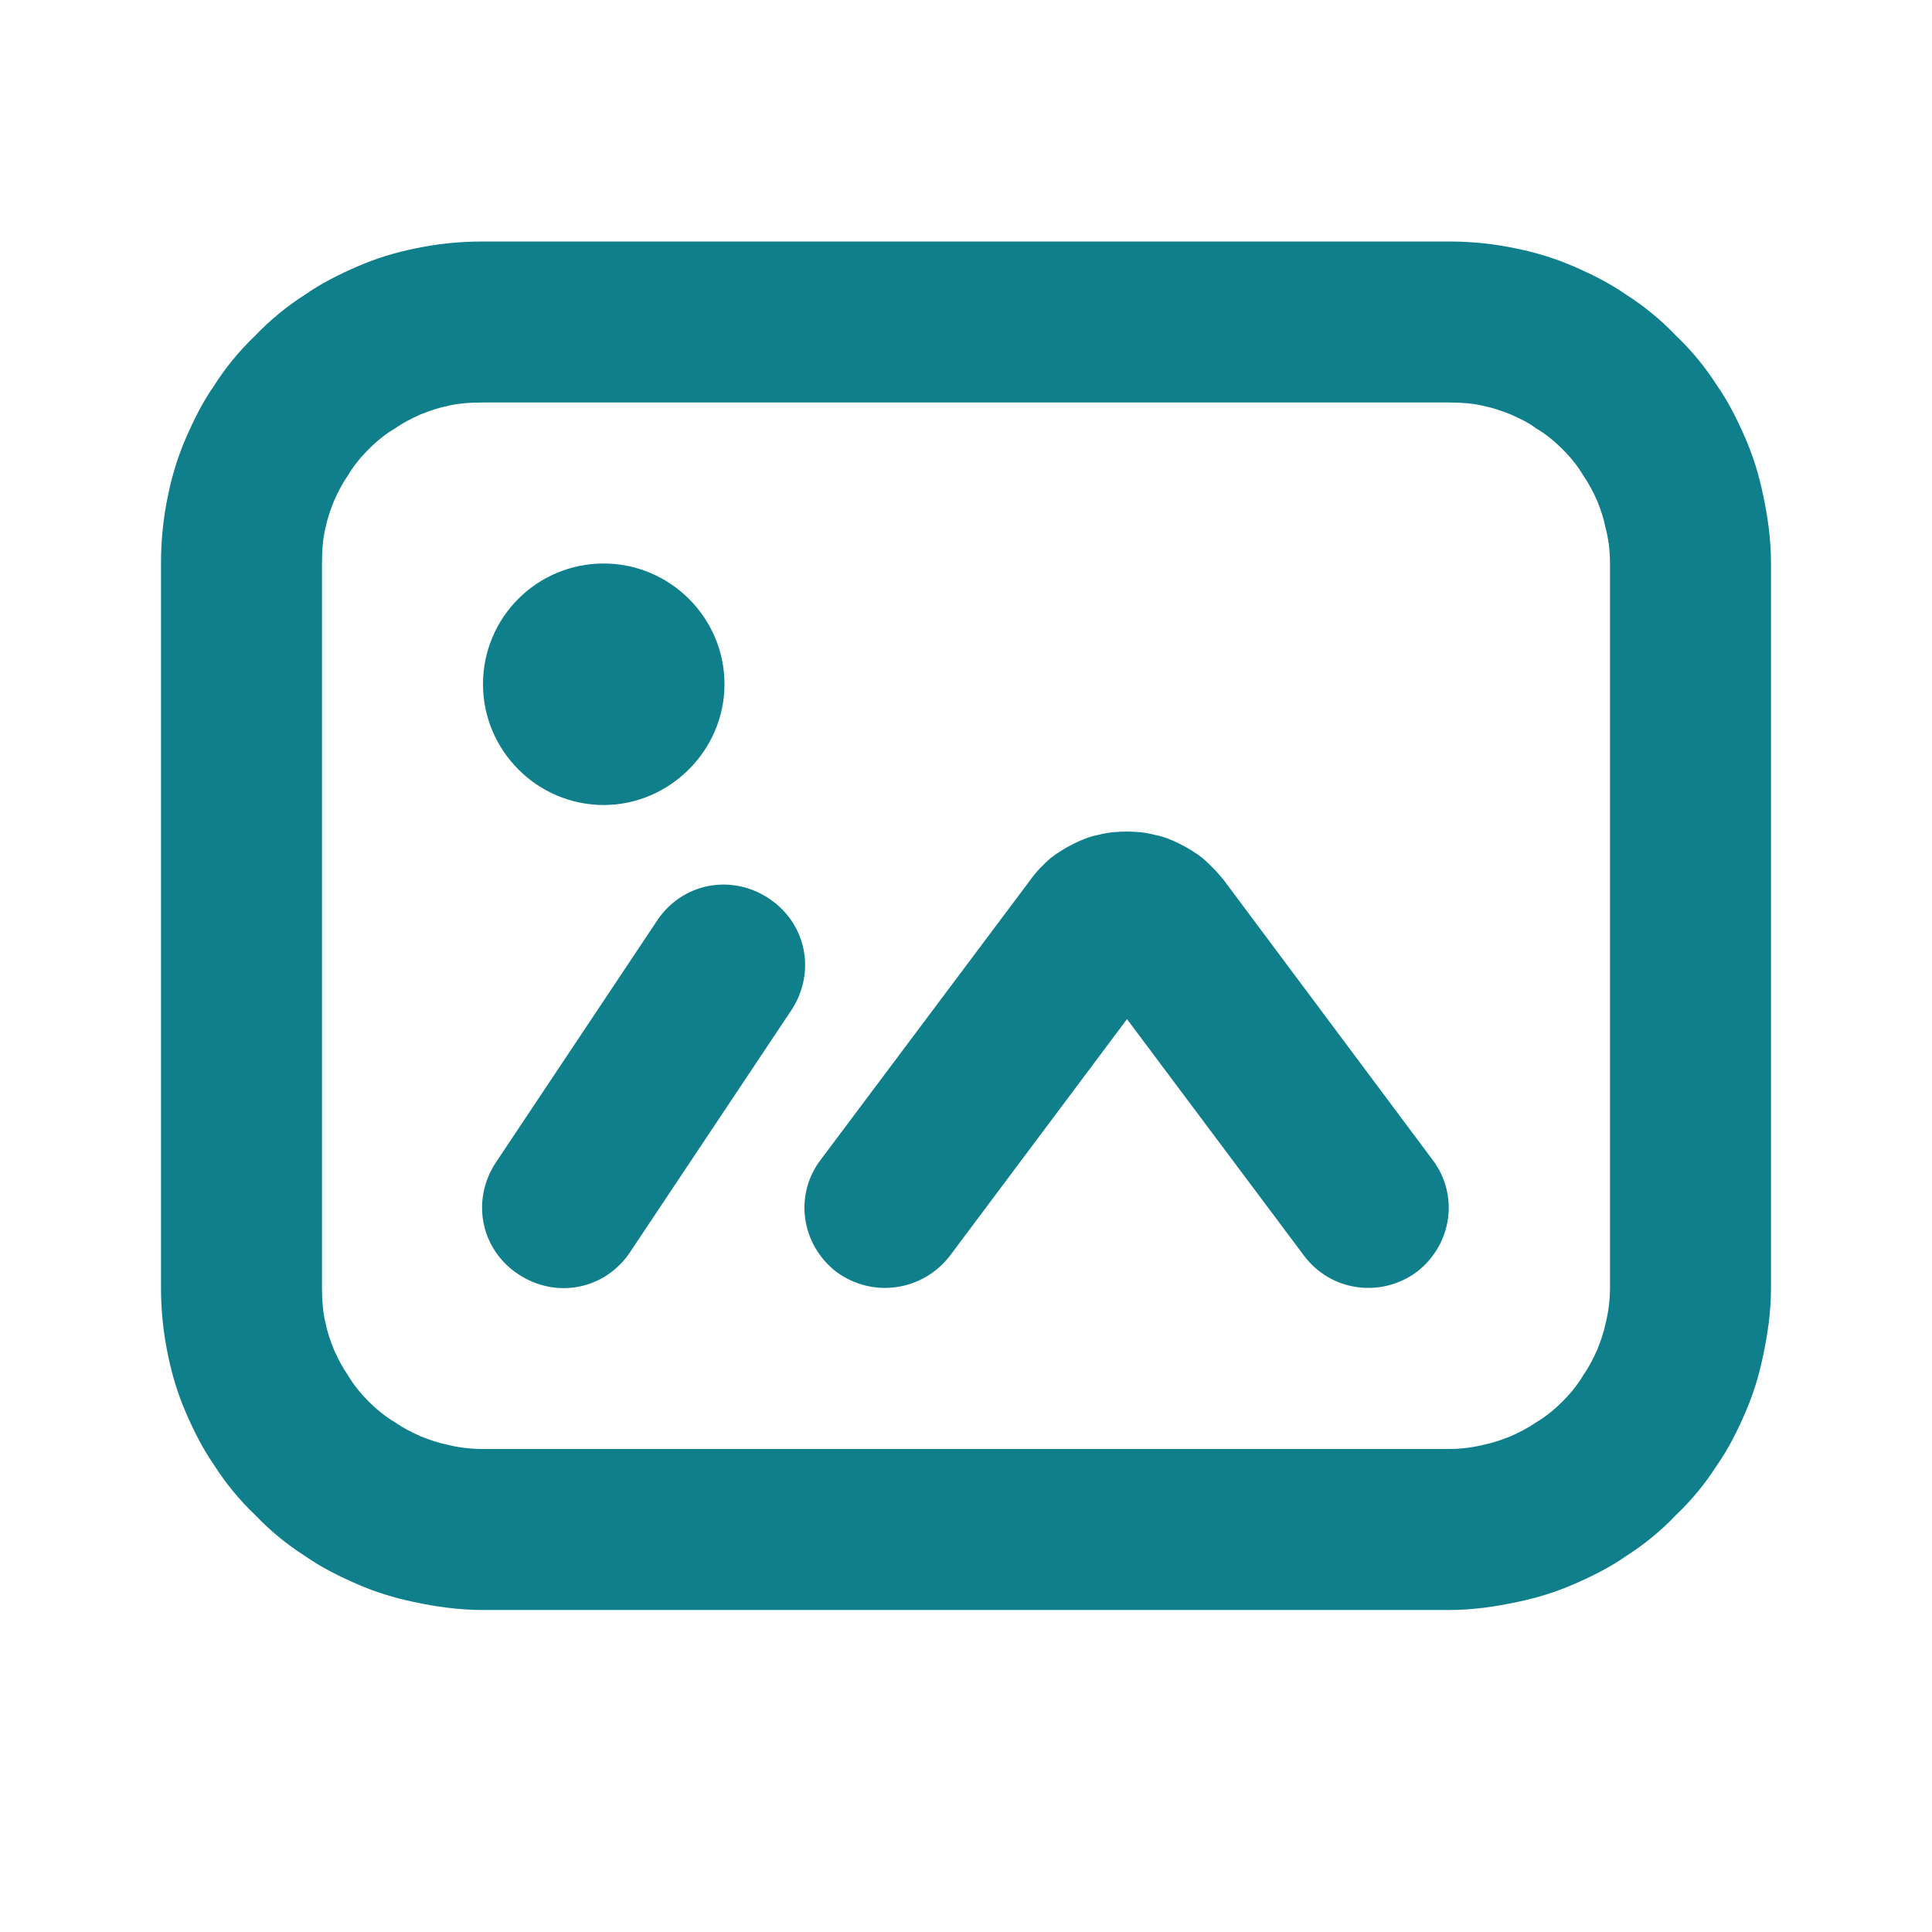 <svg width="24" height="24" viewBox="0 0 24 24" fill="none" xmlns="http://www.w3.org/2000/svg">
<path fill-rule="evenodd" clip-rule="evenodd" d="M18 3C18.29 3 18.57 3.03 18.85 3.09C19.09 3.14 19.32 3.21 19.55 3.31C19.78 3.41 20 3.52 20.2 3.66C20.42 3.8 20.63 3.97 20.82 4.17C21.02 4.36 21.19 4.57 21.33 4.79C21.47 4.99 21.58 5.21 21.68 5.44C21.78 5.67 21.85 5.9 21.9 6.14C21.96 6.42 22 6.7 22 7V16C22 16.29 21.96 16.57 21.9 16.85C21.85 17.09 21.78 17.32 21.68 17.55C21.58 17.78 21.47 18 21.33 18.2C21.19 18.42 21.02 18.63 20.82 18.82C20.63 19.02 20.42 19.19 20.2 19.33C20 19.47 19.78 19.58 19.55 19.68C19.32 19.78 19.09 19.85 18.85 19.9C18.57 19.96 18.29 20 18 20H6C5.7 20 5.42 19.96 5.14 19.9C4.9 19.85 4.67 19.78 4.44 19.68C4.21 19.58 3.99 19.47 3.79 19.33C3.57 19.19 3.36 19.02 3.17 18.82C2.97 18.63 2.8 18.42 2.66 18.2C2.52 18 2.41 17.78 2.31 17.55C2.21 17.32 2.14 17.09 2.09 16.85C2.03 16.57 2 16.29 2 16V7C2 6.7 2.03 6.42 2.09 6.14C2.14 5.9 2.21 5.67 2.31 5.44C2.41 5.21 2.52 4.99 2.66 4.79C2.8 4.57 2.97 4.36 3.17 4.17C3.36 3.97 3.57 3.8 3.79 3.66C3.99 3.52 4.21 3.41 4.44 3.31C4.67 3.21 4.9 3.14 5.14 3.09C5.42 3.03 5.7 3 6 3H18ZM18 5H6C5.84 5 5.68 5.01 5.53 5.05C5.43 5.07 5.32 5.11 5.22 5.15C5.11 5.2 5.01 5.25 4.91 5.32C4.79 5.39 4.68 5.48 4.58 5.58C4.48 5.68 4.39 5.79 4.32 5.91C4.25 6.01 4.2 6.11 4.15 6.22C4.11 6.32 4.07 6.43 4.05 6.53C4.01 6.68 4 6.84 4 7V16C4 16.15 4.01 16.31 4.05 16.46C4.07 16.56 4.11 16.67 4.15 16.77C4.2 16.88 4.25 16.98 4.32 17.08C4.39 17.2 4.48 17.31 4.58 17.41C4.68 17.51 4.79 17.6 4.91 17.67C5.01 17.74 5.11 17.79 5.22 17.84C5.32 17.88 5.43 17.92 5.53 17.94C5.68 17.98 5.84 18 6 18H18C18.15 18 18.31 17.98 18.46 17.94C18.56 17.92 18.67 17.88 18.77 17.84C18.88 17.79 18.98 17.74 19.08 17.67C19.2 17.6 19.31 17.51 19.41 17.41C19.51 17.31 19.6 17.2 19.67 17.08C19.74 16.98 19.79 16.88 19.84 16.77C19.88 16.67 19.92 16.56 19.94 16.46C19.98 16.31 20 16.15 20 16V7C20 6.84 19.98 6.68 19.94 6.54C19.92 6.43 19.88 6.32 19.84 6.22C19.79 6.11 19.74 6.01 19.67 5.91C19.6 5.79 19.51 5.68 19.41 5.58C19.31 5.48 19.2 5.39 19.08 5.32C18.99 5.25 18.88 5.2 18.77 5.15C18.67 5.11 18.56 5.07 18.46 5.05C18.31 5.01 18.15 5 18 5ZM7.5 7C6.67 7 6 7.67 6 8.5C6 9.32 6.67 10 7.5 10C8.32 10 9 9.32 9 8.5C9 7.67 8.32 7 7.5 7ZM10.2 14.4L12.8 10.93C12.87 10.83 12.96 10.74 13.05 10.66C13.14 10.59 13.24 10.53 13.34 10.48C13.44 10.43 13.54 10.39 13.65 10.37C13.76 10.34 13.88 10.33 14 10.33C14.11 10.33 14.23 10.34 14.34 10.37C14.45 10.39 14.55 10.43 14.65 10.48C14.75 10.53 14.85 10.59 14.94 10.66C15.03 10.74 15.12 10.83 15.2 10.93L17.79 14.4C18.13 14.84 18.04 15.46 17.6 15.8C17.15 16.13 16.53 16.04 16.2 15.6L14 12.66L11.8 15.6C11.46 16.04 10.84 16.13 10.39 15.8C9.95 15.46 9.86 14.84 10.2 14.4ZM9.83 12.55L7.83 15.55C7.52 16.02 6.91 16.14 6.44 15.83C5.97 15.52 5.85 14.91 6.16 14.44L8.16 11.44C8.47 10.97 9.08 10.85 9.55 11.16C10.02 11.47 10.14 12.08 9.83 12.55Z" fill="#107F8C"/>
</svg>
